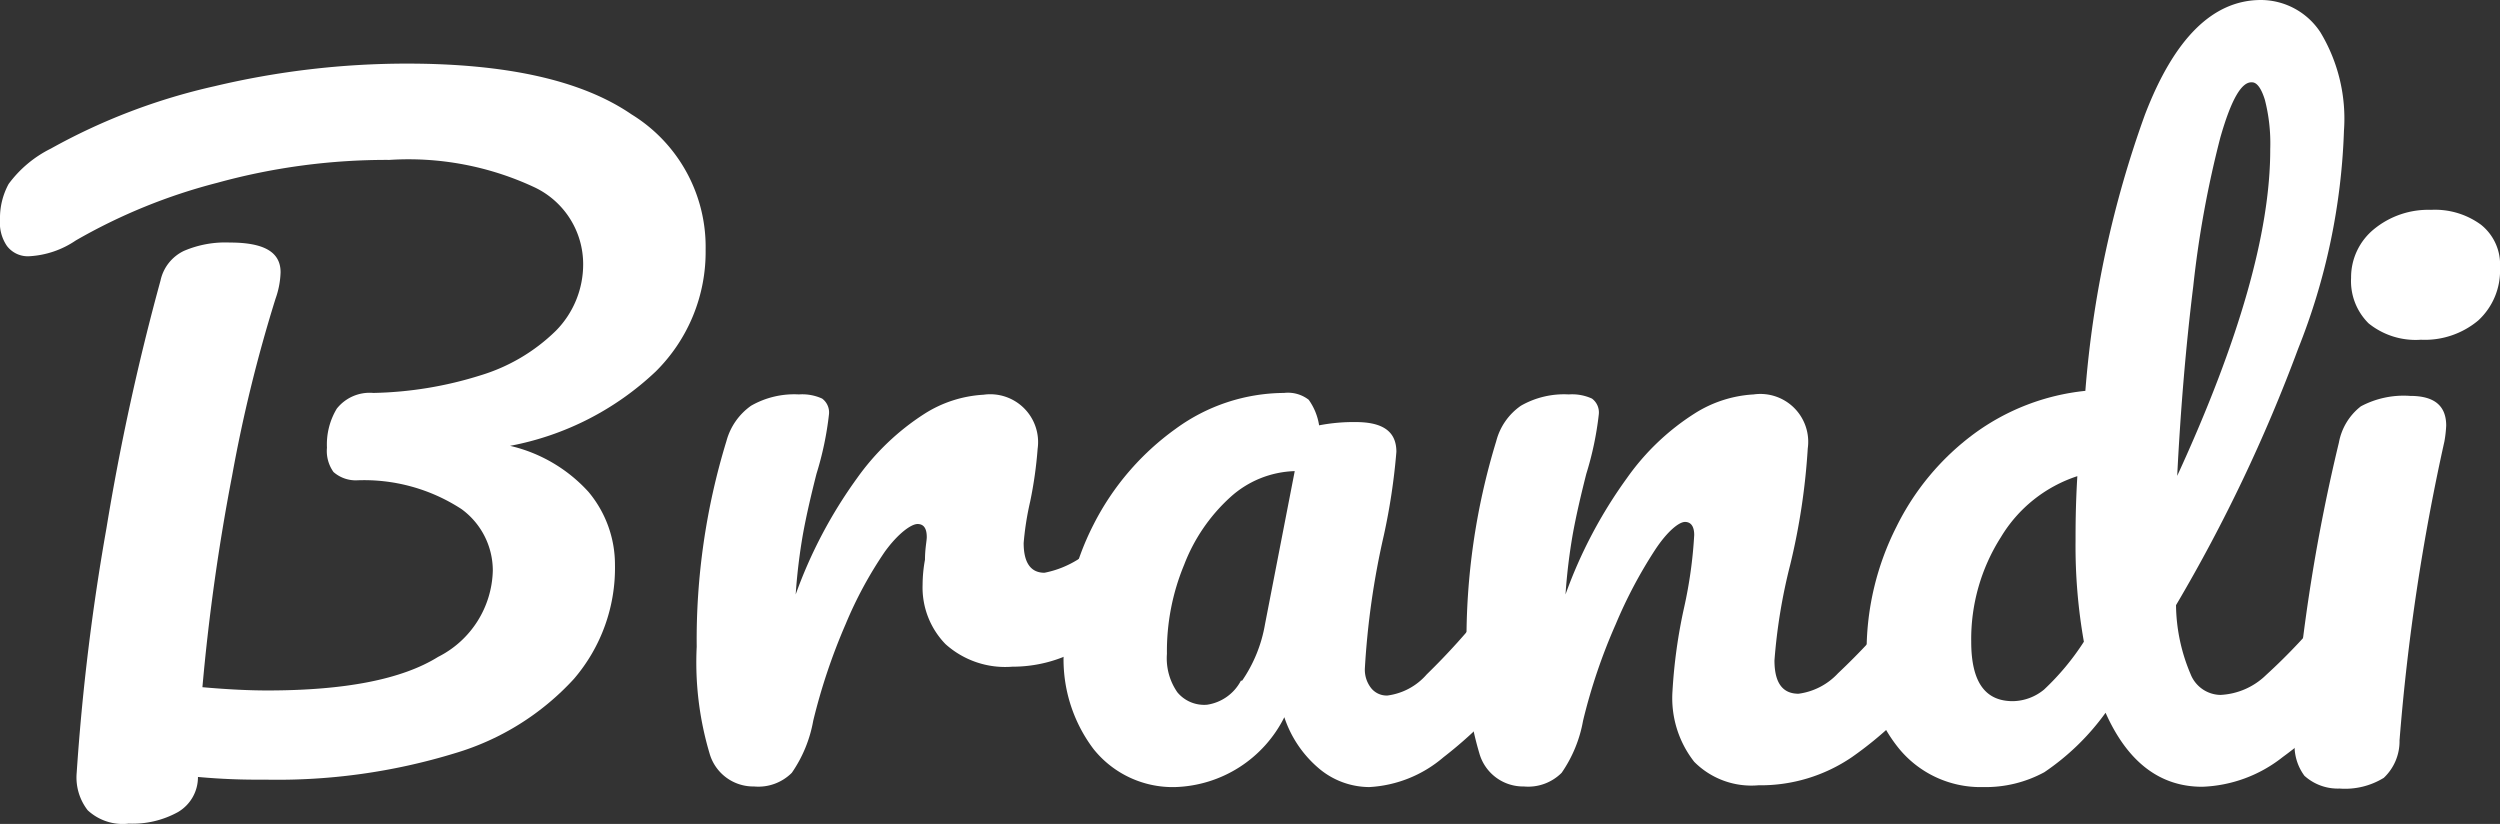 <svg xmlns="http://www.w3.org/2000/svg" viewBox="0 0 84.11 27.72"><rect x="0" y="0" width="84.11" height="27.72" fill="#333333" stroke="none"/><defs><style>.cls-1{fill:#fff;}</style></defs><title>Ресурс 2</title><g id="Слой_2" data-name="Слой 2"><g id="Слой_1-2" data-name="Слой 1"><path class="cls-1" d="M22.06,12.5A9.75,9.75,0,0,1,17.16,15a5.13,5.13,0,0,1,2.64,1.55A3.81,3.81,0,0,1,20.69,19a5.73,5.73,0,0,1-1.38,3.84,8.83,8.83,0,0,1-4,2.5,20.4,20.4,0,0,1-6.41.89,21.93,21.93,0,0,1-2.24-.09,1.36,1.36,0,0,1-.67,1.18,3.16,3.16,0,0,1-1.66.39,1.73,1.73,0,0,1-1.38-.45A1.8,1.8,0,0,1,2.58,26a76.34,76.34,0,0,1,1-8.22A81.13,81.13,0,0,1,5.4,9.44a1.44,1.44,0,0,1,.79-1,3.53,3.53,0,0,1,1.54-.28c1.14,0,1.71.31,1.71,1a2.89,2.89,0,0,1-.17.89A49.28,49.28,0,0,0,7.81,16a70.64,70.64,0,0,0-1,7.12c.89.08,1.62.11,2.18.11,2.61,0,4.53-.37,5.75-1.13a3.34,3.34,0,0,0,1.84-2.9,2.56,2.56,0,0,0-1.05-2.07A6,6,0,0,0,12,16.16a1.13,1.13,0,0,1-.78-.28,1.22,1.22,0,0,1-.22-.82,2.33,2.33,0,0,1,.33-1.31,1.41,1.41,0,0,1,1.23-.53,12.79,12.79,0,0,0,3.6-.59,6.17,6.17,0,0,0,2.54-1.5,3.18,3.18,0,0,0,.92-2.25A2.86,2.86,0,0,0,18,6.31a10,10,0,0,0-4.9-.93,21.45,21.45,0,0,0-5.79.77A19,19,0,0,0,2.55,8.09,3.08,3.08,0,0,1,1,8.62a.88.88,0,0,1-.77-.35A1.38,1.38,0,0,1,0,7.39a2.4,2.4,0,0,1,.29-1.2A3.93,3.93,0,0,1,1.71,5a20.54,20.54,0,0,1,5.51-2.1,28,28,0,0,1,6.47-.76q5.07,0,7.56,1.71A5.23,5.23,0,0,1,23.74,8.4,5.66,5.66,0,0,1,22.06,12.5Z"/><path class="cls-1" d="M23.87,25.34a10.73,10.73,0,0,1-.43-3.58,22.81,22.81,0,0,1,1-6.92,2.13,2.13,0,0,1,.83-1.19,2.92,2.92,0,0,1,1.61-.38,1.61,1.61,0,0,1,.78.14.58.58,0,0,1,.23.53,10.74,10.74,0,0,1-.42,2c-.19.75-.34,1.4-.45,2A19.38,19.38,0,0,0,26.77,20a15.7,15.7,0,0,1,2.07-3.92,8.23,8.23,0,0,1,2.25-2.15,4.13,4.13,0,0,1,2-.65,1.61,1.61,0,0,1,1.82,1.82,13.77,13.77,0,0,1-.25,1.77,9.72,9.72,0,0,0-.22,1.4c0,.65.23,1,.7,1a3.34,3.34,0,0,0,2-1.24,1.1,1.1,0,0,1,.76-.36.66.66,0,0,1,.57.32,1.56,1.56,0,0,1,.21.86,2.22,2.22,0,0,1-.56,1.62,7.75,7.75,0,0,1-1.83,1.39,4.6,4.6,0,0,1-2.23.57,3,3,0,0,1-2.25-.76,2.73,2.73,0,0,1-.77-2,4.78,4.78,0,0,1,.08-.84c0-.37.06-.63.06-.76,0-.29-.1-.44-.31-.44s-.65.31-1.1.93A13.51,13.51,0,0,0,28.45,21a20,20,0,0,0-1.09,3.25A4.44,4.44,0,0,1,26.64,26a1.59,1.59,0,0,1-1.27.46A1.53,1.53,0,0,1,23.87,25.34Z"/><path class="cls-1" d="M36.79,25.2a5,5,0,0,1-1-3.3,9.13,9.13,0,0,1,1-4.25,8.93,8.93,0,0,1,2.76-3.22,6.23,6.23,0,0,1,3.65-1.21,1.14,1.14,0,0,1,.83.23,2,2,0,0,1,.35.86,6.12,6.12,0,0,1,1.23-.11c.92,0,1.37.32,1.37,1a21.18,21.18,0,0,1-.42,2.8,26.87,26.87,0,0,0-.64,4.48,1,1,0,0,0,.21.67.67.67,0,0,0,.55.25A2.11,2.11,0,0,0,48,22.69a22.89,22.89,0,0,0,2-2.22,1,1,0,0,1,.75-.39.65.65,0,0,1,.58.33,1.76,1.76,0,0,1,.21.93A2.59,2.59,0,0,1,51,23.07a14.21,14.21,0,0,1-2.44,2.41,4.18,4.18,0,0,1-2.49,1,2.64,2.64,0,0,1-1.7-.63,3.83,3.83,0,0,1-1.16-1.72,4.25,4.25,0,0,1-3.67,2.35A3.41,3.41,0,0,1,36.79,25.2Zm5-2.3A4.77,4.77,0,0,0,42.56,21l1-5.15a3.37,3.37,0,0,0-2.17.88A5.94,5.94,0,0,0,39.84,19a7.58,7.58,0,0,0-.58,3,2,2,0,0,0,.35,1.29,1.17,1.17,0,0,0,1,.42A1.54,1.54,0,0,0,41.75,22.9Z"/><path class="cls-1" d="M49.77,25.34a10.73,10.73,0,0,1-.43-3.58,22.81,22.81,0,0,1,1-6.92,2.08,2.08,0,0,1,.83-1.19,2.92,2.92,0,0,1,1.61-.38,1.61,1.61,0,0,1,.78.14.58.58,0,0,1,.23.53,10.74,10.74,0,0,1-.42,2c-.19.75-.34,1.4-.45,2A19.38,19.38,0,0,0,52.67,20a15.7,15.7,0,0,1,2.07-3.92A8.09,8.09,0,0,1,57,13.92a4.13,4.13,0,0,1,2-.65,1.61,1.61,0,0,1,1.82,1.82A22.31,22.31,0,0,1,60.23,19a18.75,18.75,0,0,0-.53,3.22c0,.75.27,1.12.81,1.12a2.21,2.21,0,0,0,1.33-.69,22.72,22.72,0,0,0,2.06-2.22,1,1,0,0,1,.75-.39.66.66,0,0,1,.58.33,1.76,1.76,0,0,1,.21.93,2.54,2.54,0,0,1-.54,1.73,12.33,12.33,0,0,1-2.59,2.44,5.45,5.45,0,0,1-3.15.95A2.71,2.71,0,0,1,57,25.63a3.47,3.47,0,0,1-.73-2.39,17.55,17.55,0,0,1,.39-2.8A15.06,15.06,0,0,0,57,18c0-.29-.11-.44-.31-.44s-.59.31-1,.93A15.63,15.63,0,0,0,54.36,21a19.11,19.11,0,0,0-1.1,3.25A4.44,4.44,0,0,1,52.54,26a1.59,1.59,0,0,1-1.27.46A1.53,1.53,0,0,1,49.77,25.34Z"/><path class="cls-1" d="M79.64,20.41a1.76,1.76,0,0,1,.21.93,2.54,2.54,0,0,1-.53,1.73,13.25,13.25,0,0,1-2.52,2.4,4.62,4.62,0,0,1-2.71,1c-1.42,0-2.51-.83-3.25-2.49a8.19,8.19,0,0,1-2.06,2,4.13,4.13,0,0,1-2.06.5,3.55,3.55,0,0,1-2.81-1.27,4.88,4.88,0,0,1-1.11-3.32,9.27,9.27,0,0,1,1-4.16,8.63,8.63,0,0,1,2.62-3.14,7.64,7.64,0,0,1,3.74-1.44,35.39,35.39,0,0,1,2-9.28Q73.64,0,76.07,0a2.4,2.4,0,0,1,2,1.09,5.63,5.63,0,0,1,.79,3.31,21.68,21.68,0,0,1-1.54,7.33,53.71,53.71,0,0,1-4.11,8.63,6.07,6.07,0,0,0,.49,2.32,1.1,1.1,0,0,0,1,.7,2.36,2.36,0,0,0,1.54-.67,19.71,19.71,0,0,0,2.1-2.24,1,1,0,0,1,.76-.39A.65.65,0,0,1,79.64,20.41ZM68.77,23.2a8.49,8.49,0,0,0,1.34-1.61,18.44,18.44,0,0,1-.28-3.39c0-.45,0-1.18.06-2.18a4.7,4.7,0,0,0-2.57,2.05,6.38,6.38,0,0,0-1,3.52c0,1.36.47,2,1.4,2A1.69,1.69,0,0,0,68.77,23.2ZM74.7,4.63a34.88,34.88,0,0,0-.91,5q-.37,3-.54,6.38,3.14-6.83,3.13-11a5.88,5.88,0,0,0-.18-1.65c-.12-.39-.27-.59-.43-.59C75.41,2.74,75.06,3.37,74.7,4.63Z"/><path class="cls-1" d="M77.53,26.1A1.7,1.7,0,0,1,77.2,25a7.83,7.83,0,0,1,0-.79,60.42,60.42,0,0,1,1.49-9.32,2,2,0,0,1,.74-1.22,3.06,3.06,0,0,1,1.66-.35c.81,0,1.21.33,1.21,1a4.13,4.13,0,0,1-.06.53,72.56,72.56,0,0,0-1.51,10.06,1.69,1.69,0,0,1-.53,1.26,2.48,2.48,0,0,1-1.49.36A1.67,1.67,0,0,1,77.53,26.1Zm2.16-15.22a2,2,0,0,1-.59-1.53,2.09,2.09,0,0,1,.77-1.64,2.88,2.88,0,0,1,1.92-.65,2.62,2.62,0,0,1,1.68.5A1.71,1.71,0,0,1,84.11,9a2.28,2.28,0,0,1-.73,1.78,2.8,2.8,0,0,1-1.93.65A2.52,2.52,0,0,1,79.69,10.88Z"/></g></g></svg>